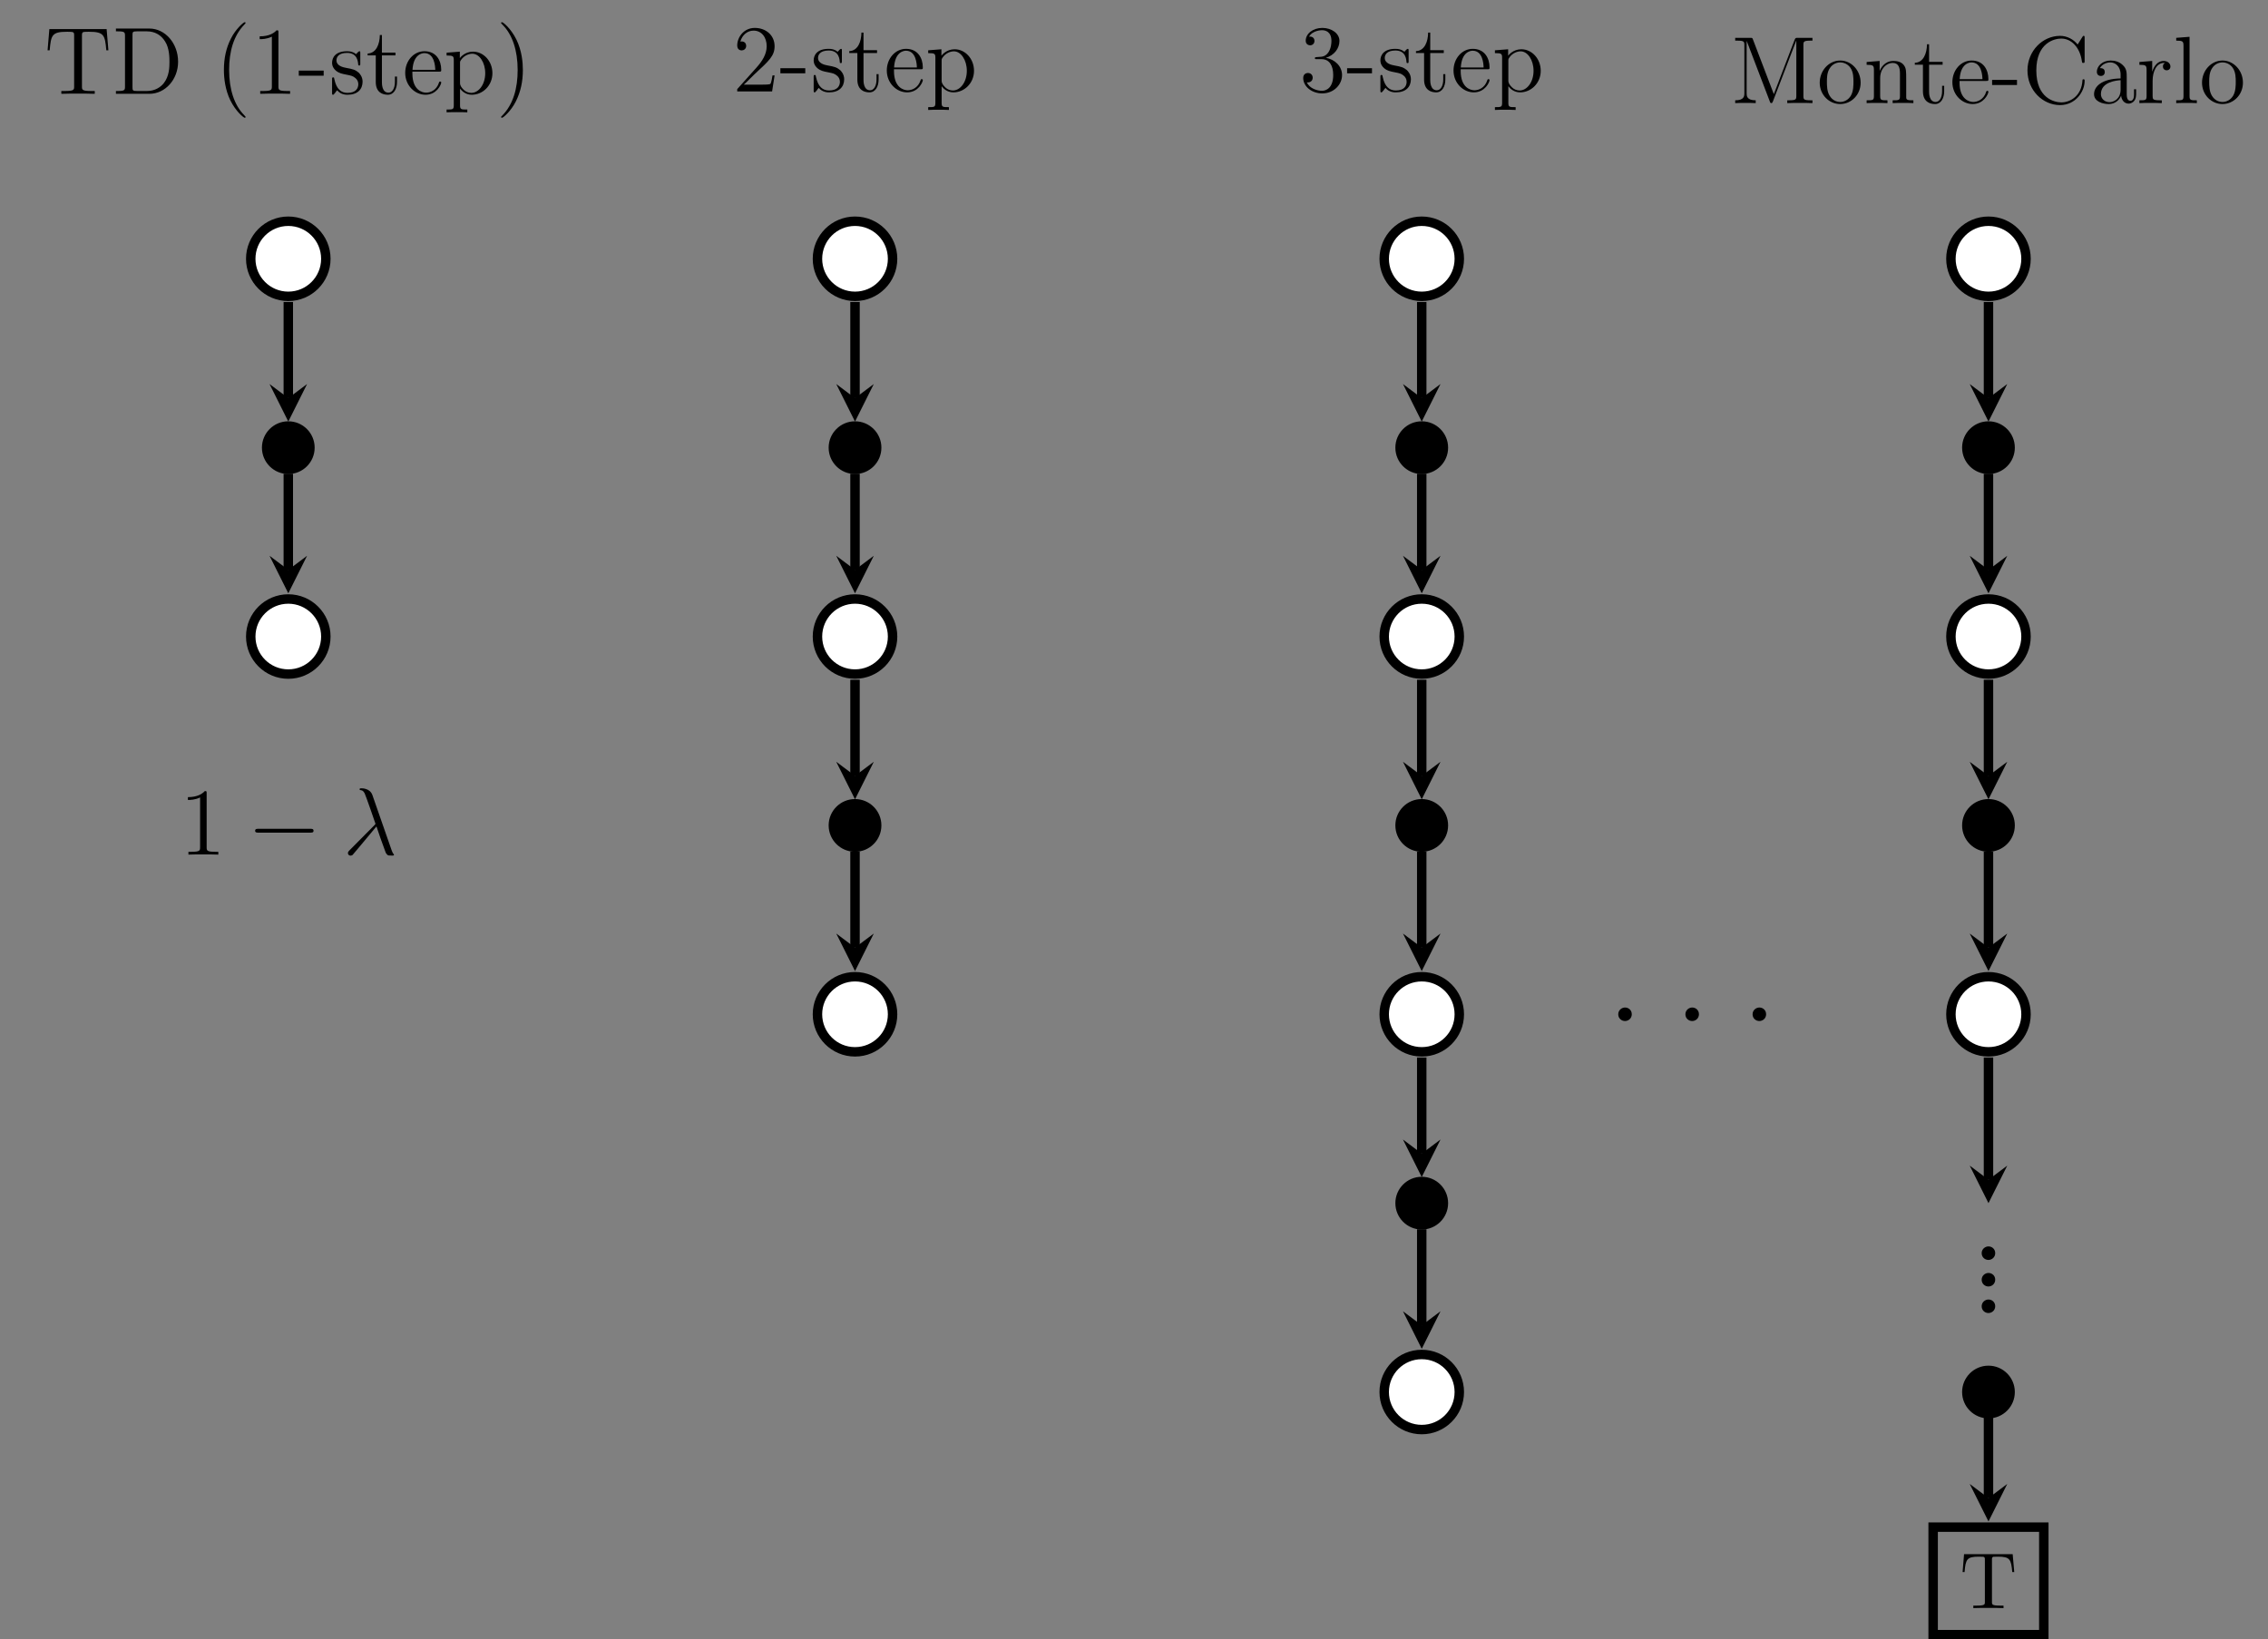 <?xml version="1.0" encoding="UTF-8"?>
<svg xmlns="http://www.w3.org/2000/svg" xmlns:xlink="http://www.w3.org/1999/xlink" width="340.326pt" height="246.043pt" viewBox="0 0 340.326 246.043" version="1.1">
<rect x="0" y="0" width="340.326" height="246.043" fill="#808080" stroke="none"/>
<defs>
<g>
<symbol overflow="visible" id="glyph0-0">
<path style="stroke:none;" d=""/>
</symbol>
<symbol overflow="visible" id="glyph0-1">
<path style="stroke:none;" d="M 9.359 -9.719 L 0.766 -9.719 L 0.5 -6.531 L 0.812 -6.531 C 1.016 -8.797 1.141 -9.312 3.406 -9.312 C 3.672 -9.312 4.078 -9.312 4.188 -9.281 C 4.469 -9.234 4.484 -9.062 4.484 -8.734 L 4.484 -1.109 C 4.484 -0.609 4.484 -0.422 3.078 -0.422 L 2.562 -0.422 L 2.562 0 C 3.031 -0.031 4.5 -0.031 5.062 -0.031 C 5.625 -0.031 7.109 -0.031 7.578 0 L 7.578 -0.422 L 7.062 -0.422 C 5.656 -0.422 5.656 -0.609 5.656 -1.109 L 5.656 -8.734 C 5.656 -9.094 5.688 -9.219 5.906 -9.281 C 6.031 -9.312 6.438 -9.312 6.719 -9.312 C 8.984 -9.312 9.109 -8.797 9.312 -6.531 L 9.625 -6.531 Z M 9.359 -9.719 "/>
</symbol>
<symbol overflow="visible" id="glyph0-2">
<path style="stroke:none;" d="M 0.609 -9.797 L 0.609 -9.375 L 0.891 -9.375 C 1.922 -9.375 1.969 -9.234 1.969 -8.703 L 1.969 -1.094 C 1.969 -0.562 1.922 -0.422 0.891 -0.422 L 0.609 -0.422 L 0.609 0 L 5.625 0 C 8.016 0 9.938 -2.156 9.938 -4.812 C 9.938 -7.578 8 -9.797 5.625 -9.797 Z M 3.766 -0.422 C 3.125 -0.422 3.094 -0.516 3.094 -0.984 L 3.094 -8.812 C 3.094 -9.281 3.125 -9.375 3.766 -9.375 L 5.266 -9.375 C 6.453 -9.375 7.406 -8.812 7.984 -7.859 C 8.641 -6.844 8.641 -5.391 8.641 -4.812 C 8.641 -4.016 8.625 -2.672 7.797 -1.609 C 7.328 -1 6.469 -0.422 5.266 -0.422 Z M 3.766 -0.422 "/>
</symbol>
<symbol overflow="visible" id="glyph0-3">
<path style="stroke:none;" d="M 4.656 3.484 C 4.656 3.438 4.656 3.406 4.422 3.172 C 2.984 1.719 2.188 -0.641 2.188 -3.578 C 2.188 -6.359 2.859 -8.75 4.516 -10.438 C 4.656 -10.578 4.656 -10.594 4.656 -10.641 C 4.656 -10.734 4.594 -10.75 4.531 -10.75 C 4.344 -10.75 3.172 -9.719 2.469 -8.312 C 1.734 -6.875 1.406 -5.328 1.406 -3.578 C 1.406 -2.297 1.609 -0.594 2.359 0.953 C 3.203 2.672 4.375 3.594 4.531 3.594 C 4.594 3.594 4.656 3.578 4.656 3.484 Z M 4.656 3.484 "/>
</symbol>
<symbol overflow="visible" id="glyph0-4">
<path style="stroke:none;" d="M 4.125 -9.188 C 4.125 -9.531 4.125 -9.531 3.844 -9.531 C 3.5 -9.156 2.781 -8.625 1.312 -8.625 L 1.312 -8.203 C 1.641 -8.203 2.359 -8.203 3.141 -8.578 L 3.141 -1.109 C 3.141 -0.594 3.094 -0.422 1.844 -0.422 L 1.391 -0.422 L 1.391 0 C 1.781 -0.031 3.172 -0.031 3.641 -0.031 C 4.109 -0.031 5.5 -0.031 5.875 0 L 5.875 -0.422 L 5.438 -0.422 C 4.172 -0.422 4.125 -0.594 4.125 -1.109 Z M 4.125 -9.188 "/>
</symbol>
<symbol overflow="visible" id="glyph0-5">
<path style="stroke:none;" d="M 3.891 -2.719 L 3.891 -3.484 L 0.156 -3.484 L 0.156 -2.719 Z M 3.891 -2.719 "/>
</symbol>
<symbol overflow="visible" id="glyph0-6">
<path style="stroke:none;" d="M 4.703 -6.062 C 4.703 -6.328 4.703 -6.391 4.562 -6.391 C 4.453 -6.391 4.172 -6.078 4.078 -5.953 C 3.625 -6.312 3.188 -6.391 2.719 -6.391 C 0.984 -6.391 0.469 -5.453 0.469 -4.656 C 0.469 -4.5 0.469 -4 1.016 -3.5 C 1.484 -3.094 1.969 -3 2.625 -2.875 C 3.406 -2.719 3.594 -2.672 3.953 -2.375 C 4.219 -2.172 4.406 -1.844 4.406 -1.453 C 4.406 -0.828 4.047 -0.141 2.781 -0.141 C 1.844 -0.141 1.141 -0.688 0.828 -2.125 C 0.781 -2.375 0.781 -2.391 0.766 -2.406 C 0.734 -2.469 0.672 -2.469 0.625 -2.469 C 0.469 -2.469 0.469 -2.391 0.469 -2.141 L 0.469 -0.188 C 0.469 0.078 0.469 0.141 0.609 0.141 C 0.688 0.141 0.703 0.125 0.953 -0.172 C 1.016 -0.266 1.016 -0.297 1.234 -0.531 C 1.781 0.141 2.547 0.141 2.797 0.141 C 4.297 0.141 5.047 -0.688 5.047 -1.828 C 5.047 -2.594 4.578 -3.062 4.453 -3.188 C 3.938 -3.625 3.547 -3.719 2.594 -3.891 C 2.172 -3.969 1.125 -4.172 1.125 -5.031 C 1.125 -5.484 1.422 -6.141 2.719 -6.141 C 4.281 -6.141 4.359 -4.812 4.391 -4.359 C 4.406 -4.25 4.5 -4.25 4.547 -4.25 C 4.703 -4.25 4.703 -4.312 4.703 -4.578 Z M 4.703 -6.062 "/>
</symbol>
<symbol overflow="visible" id="glyph0-7">
<path style="stroke:none;" d="M 2.406 -5.766 L 4.438 -5.766 L 4.438 -6.188 L 2.406 -6.188 L 2.406 -8.828 L 2.094 -8.828 C 2.078 -7.469 1.562 -6.094 0.266 -6.047 L 0.266 -5.766 L 1.484 -5.766 L 1.484 -1.781 C 1.484 -0.188 2.531 0.141 3.297 0.141 C 4.203 0.141 4.672 -0.75 4.672 -1.781 L 4.672 -2.594 L 4.359 -2.594 L 4.359 -1.812 C 4.359 -0.781 3.938 -0.172 3.391 -0.172 C 2.406 -0.172 2.406 -1.5 2.406 -1.75 Z M 2.406 -5.766 "/>
</symbol>
<symbol overflow="visible" id="glyph0-8">
<path style="stroke:none;" d="M 5.5 -3.328 C 5.812 -3.328 5.844 -3.328 5.844 -3.594 C 5.844 -5.047 5.062 -6.391 3.328 -6.391 C 1.688 -6.391 0.438 -4.922 0.438 -3.141 C 0.438 -1.25 1.891 0.141 3.484 0.141 C 5.188 0.141 5.844 -1.406 5.844 -1.703 C 5.844 -1.797 5.766 -1.844 5.688 -1.844 C 5.562 -1.844 5.531 -1.781 5.516 -1.703 C 5.141 -0.5 4.172 -0.172 3.578 -0.172 C 2.969 -0.172 1.516 -0.578 1.516 -3.062 L 1.516 -3.328 Z M 1.531 -3.594 C 1.656 -5.859 2.906 -6.109 3.312 -6.109 C 4.844 -6.109 4.938 -4.094 4.953 -3.594 Z M 1.531 -3.594 "/>
</symbol>
<symbol overflow="visible" id="glyph0-9">
<path style="stroke:none;" d="M 3.516 2.359 C 2.594 2.359 2.422 2.359 2.422 1.719 L 2.422 -0.781 C 2.688 -0.422 3.266 0.141 4.188 0.141 C 5.844 0.141 7.281 -1.25 7.281 -3.094 C 7.281 -4.922 5.938 -6.328 4.375 -6.328 C 3.109 -6.328 2.438 -5.422 2.391 -5.359 L 2.391 -6.328 L 0.406 -6.172 L 0.406 -5.75 C 1.406 -5.75 1.484 -5.656 1.484 -5.016 L 1.484 1.719 C 1.484 2.359 1.328 2.359 0.406 2.359 L 0.406 2.781 C 0.781 2.75 1.547 2.75 1.953 2.75 C 2.359 2.75 3.141 2.75 3.516 2.781 Z M 2.422 -4.578 C 2.422 -4.844 2.422 -4.859 2.578 -5.094 C 3.016 -5.734 3.719 -6.016 4.266 -6.016 C 5.328 -6.016 6.203 -4.703 6.203 -3.094 C 6.203 -1.391 5.219 -0.141 4.109 -0.141 C 3.672 -0.141 3.25 -0.328 2.969 -0.609 C 2.641 -0.938 2.422 -1.219 2.422 -1.625 Z M 2.422 -4.578 "/>
</symbol>
<symbol overflow="visible" id="glyph0-10">
<path style="stroke:none;" d="M 4.047 -3.578 C 4.047 -4.656 3.906 -6.438 3.094 -8.109 C 2.25 -9.828 1.078 -10.75 0.922 -10.75 C 0.859 -10.75 0.781 -10.734 0.781 -10.641 C 0.781 -10.594 0.781 -10.578 1.031 -10.328 C 2.469 -8.875 3.266 -6.516 3.266 -3.578 C 3.266 -0.797 2.594 1.594 0.938 3.281 C 0.781 3.406 0.781 3.438 0.781 3.484 C 0.781 3.578 0.859 3.594 0.922 3.594 C 1.109 3.594 2.281 2.562 2.984 1.156 C 3.719 -0.297 4.047 -1.844 4.047 -3.578 Z M 4.047 -3.578 "/>
</symbol>
<symbol overflow="visible" id="glyph0-11">
<path style="stroke:none;" d="M 6.312 -2.406 L 6 -2.406 C 5.953 -2.172 5.844 -1.375 5.688 -1.141 C 5.594 -1.016 4.781 -1.016 4.344 -1.016 L 1.688 -1.016 C 2.078 -1.344 2.953 -2.266 3.328 -2.609 C 5.516 -4.625 6.312 -5.359 6.312 -6.781 C 6.312 -8.438 5 -9.531 3.344 -9.531 C 1.672 -9.531 0.703 -8.125 0.703 -6.891 C 0.703 -6.156 1.328 -6.156 1.375 -6.156 C 1.672 -6.156 2.047 -6.375 2.047 -6.828 C 2.047 -7.234 1.781 -7.5 1.375 -7.5 C 1.25 -7.5 1.219 -7.5 1.172 -7.484 C 1.453 -8.469 2.219 -9.125 3.156 -9.125 C 4.375 -9.125 5.125 -8.109 5.125 -6.781 C 5.125 -5.562 4.422 -4.5 3.594 -3.578 L 0.703 -0.344 L 0.703 0 L 5.938 0 Z M 6.312 -2.406 "/>
</symbol>
<symbol overflow="visible" id="glyph0-12">
<path style="stroke:none;" d="M 2.641 -5.156 C 2.391 -5.141 2.344 -5.125 2.344 -4.984 C 2.344 -4.844 2.406 -4.844 2.672 -4.844 L 3.328 -4.844 C 4.547 -4.844 5.094 -3.844 5.094 -2.469 C 5.094 -0.594 4.109 -0.094 3.406 -0.094 C 2.719 -0.094 1.547 -0.422 1.141 -1.359 C 1.594 -1.297 2.016 -1.547 2.016 -2.062 C 2.016 -2.484 1.703 -2.766 1.312 -2.766 C 0.969 -2.766 0.594 -2.562 0.594 -2.016 C 0.594 -0.75 1.859 0.297 3.453 0.297 C 5.156 0.297 6.422 -1 6.422 -2.453 C 6.422 -3.766 5.359 -4.812 3.984 -5.047 C 5.234 -5.406 6.031 -6.453 6.031 -7.578 C 6.031 -8.703 4.859 -9.531 3.469 -9.531 C 2.031 -9.531 0.969 -8.656 0.969 -7.609 C 0.969 -7.047 1.422 -6.922 1.641 -6.922 C 1.938 -6.922 2.281 -7.141 2.281 -7.578 C 2.281 -8.031 1.938 -8.234 1.625 -8.234 C 1.531 -8.234 1.5 -8.234 1.469 -8.219 C 2.016 -9.188 3.359 -9.188 3.422 -9.188 C 3.906 -9.188 4.828 -8.984 4.828 -7.578 C 4.828 -7.297 4.797 -6.5 4.375 -5.875 C 3.938 -5.25 3.453 -5.203 3.062 -5.188 Z M 2.641 -5.156 "/>
</symbol>
<symbol overflow="visible" id="glyph0-13">
<path style="stroke:none;" d="M 3.297 -9.531 C 3.203 -9.797 3.188 -9.797 2.859 -9.797 L 0.625 -9.797 L 0.625 -9.375 L 0.922 -9.375 C 1.953 -9.375 2 -9.234 2 -8.703 L 2 -1.484 C 2 -1.094 2 -0.422 0.625 -0.422 L 0.625 0 C 1 -0.031 1.766 -0.031 2.172 -0.031 C 2.562 -0.031 3.328 -0.031 3.703 0 L 3.703 -0.422 C 2.344 -0.422 2.344 -1.094 2.344 -1.484 L 2.344 -9.312 L 2.359 -9.312 L 5.812 -0.266 C 5.859 -0.109 5.906 0 6.047 0 C 6.188 0 6.203 -0.078 6.297 -0.281 L 9.781 -9.375 L 9.797 -9.375 L 9.797 -1.094 C 9.797 -0.562 9.75 -0.422 8.719 -0.422 L 8.438 -0.422 L 8.438 0 C 8.766 -0.031 9.906 -0.031 10.328 -0.031 C 10.75 -0.031 11.891 -0.031 12.219 0 L 12.219 -0.422 L 11.938 -0.422 C 10.906 -0.422 10.859 -0.562 10.859 -1.094 L 10.859 -8.703 C 10.859 -9.234 10.906 -9.375 11.938 -9.375 L 12.219 -9.375 L 12.219 -9.797 L 10 -9.797 C 9.688 -9.797 9.672 -9.781 9.547 -9.516 L 6.422 -1.344 Z M 3.297 -9.531 "/>
</symbol>
<symbol overflow="visible" id="glyph0-14">
<path style="stroke:none;" d="M 6.578 -3.062 C 6.578 -4.922 5.172 -6.391 3.516 -6.391 C 1.797 -6.391 0.438 -4.875 0.438 -3.062 C 0.438 -1.234 1.859 0.141 3.5 0.141 C 5.188 0.141 6.578 -1.266 6.578 -3.062 Z M 3.516 -0.172 C 2.984 -0.172 2.344 -0.406 1.922 -1.109 C 1.531 -1.75 1.516 -2.594 1.516 -3.203 C 1.516 -3.75 1.516 -4.625 1.969 -5.266 C 2.359 -5.875 3 -6.109 3.5 -6.109 C 4.062 -6.109 4.656 -5.859 5.047 -5.297 C 5.5 -4.641 5.5 -3.734 5.5 -3.203 C 5.5 -2.703 5.5 -1.812 5.125 -1.141 C 4.719 -0.438 4.062 -0.172 3.516 -0.172 Z M 3.516 -0.172 "/>
</symbol>
<symbol overflow="visible" id="glyph0-15">
<path style="stroke:none;" d="M 6.391 -3.484 C 6.391 -4.812 6.391 -5.219 6.047 -5.688 C 5.641 -6.234 4.969 -6.328 4.469 -6.328 C 3.078 -6.328 2.531 -5.141 2.422 -4.844 L 2.406 -4.844 L 2.406 -6.328 L 0.453 -6.172 L 0.453 -5.75 C 1.438 -5.75 1.547 -5.656 1.547 -4.953 L 1.547 -1.062 C 1.547 -0.422 1.391 -0.422 0.453 -0.422 L 0.453 0 C 0.828 -0.031 1.609 -0.031 2.016 -0.031 C 2.422 -0.031 3.203 -0.031 3.578 0 L 3.578 -0.422 C 2.656 -0.422 2.484 -0.422 2.484 -1.062 L 2.484 -3.734 C 2.484 -5.234 3.469 -6.031 4.359 -6.031 C 5.25 -6.031 5.453 -5.312 5.453 -4.438 L 5.453 -1.062 C 5.453 -0.422 5.297 -0.422 4.359 -0.422 L 4.359 0 C 4.734 -0.031 5.516 -0.031 5.906 -0.031 C 6.328 -0.031 7.094 -0.031 7.469 0 L 7.469 -0.422 C 6.75 -0.422 6.391 -0.422 6.391 -0.844 Z M 6.391 -3.484 "/>
</symbol>
<symbol overflow="visible" id="glyph0-16">
<path style="stroke:none;" d="M 9.359 -9.766 C 9.359 -10.031 9.359 -10.094 9.203 -10.094 C 9.125 -10.094 9.109 -10.062 9.016 -9.922 L 8.312 -8.797 C 7.672 -9.594 6.703 -10.094 5.672 -10.094 C 3.047 -10.094 0.781 -7.828 0.781 -4.906 C 0.781 -1.938 3.062 0.297 5.672 0.297 C 8.016 0.297 9.359 -1.75 9.359 -3.328 C 9.359 -3.484 9.359 -3.578 9.188 -3.578 C 9.047 -3.578 9.031 -3.5 9.031 -3.406 C 8.906 -1.125 7.25 -0.109 5.859 -0.109 C 4.844 -0.109 2.109 -0.719 2.109 -4.906 C 2.109 -9.047 4.812 -9.688 5.844 -9.688 C 7.344 -9.688 8.656 -8.406 8.953 -6.25 C 8.984 -6.078 8.984 -6.031 9.156 -6.031 C 9.359 -6.031 9.359 -6.078 9.359 -6.375 Z M 9.359 -9.766 "/>
</symbol>
<symbol overflow="visible" id="glyph0-17">
<path style="stroke:none;" d="M 5.531 -3.828 C 5.531 -4.609 5.531 -5.172 4.906 -5.734 C 4.406 -6.203 3.766 -6.391 3.125 -6.391 C 1.953 -6.391 1.047 -5.625 1.047 -4.688 C 1.047 -4.281 1.312 -4.078 1.656 -4.078 C 2 -4.078 2.234 -4.312 2.234 -4.656 C 2.234 -5.25 1.719 -5.25 1.5 -5.25 C 1.844 -5.859 2.531 -6.109 3.094 -6.109 C 3.766 -6.109 4.609 -5.562 4.609 -4.281 L 4.609 -3.703 C 1.719 -3.656 0.625 -2.453 0.625 -1.344 C 0.625 -0.219 1.953 0.141 2.828 0.141 C 3.766 0.141 4.422 -0.438 4.688 -1.125 C 4.75 -0.438 5.188 0.078 5.812 0.078 C 6.109 0.078 6.938 -0.125 6.938 -1.281 L 6.938 -2.078 L 6.625 -2.078 L 6.625 -1.281 C 6.625 -0.453 6.281 -0.344 6.078 -0.344 C 5.531 -0.344 5.531 -1.109 5.531 -1.312 Z M 4.609 -2.016 C 4.609 -0.609 3.562 -0.141 2.938 -0.141 C 2.234 -0.141 1.656 -0.656 1.656 -1.344 C 1.656 -3.234 4.094 -3.406 4.609 -3.438 Z M 4.609 -2.016 "/>
</symbol>
<symbol overflow="visible" id="glyph0-18">
<path style="stroke:none;" d="M 2.391 -3.344 C 2.391 -4.734 2.969 -6.031 4.078 -6.031 C 4.188 -6.031 4.219 -6.031 4.281 -6.031 C 4.156 -5.969 3.938 -5.875 3.938 -5.5 C 3.938 -5.078 4.266 -4.922 4.484 -4.922 C 4.781 -4.922 5.062 -5.109 5.062 -5.5 C 5.062 -5.922 4.672 -6.328 4.062 -6.328 C 2.844 -6.328 2.422 -5 2.344 -4.734 L 2.328 -4.734 L 2.328 -6.328 L 0.406 -6.172 L 0.406 -5.75 C 1.375 -5.75 1.484 -5.656 1.484 -4.953 L 1.484 -1.062 C 1.484 -0.422 1.328 -0.422 0.406 -0.422 L 0.406 0 C 0.797 -0.031 1.594 -0.031 2.016 -0.031 C 2.406 -0.031 3.422 -0.031 3.766 0 L 3.766 -0.422 L 3.469 -0.422 C 2.422 -0.422 2.391 -0.578 2.391 -1.094 Z M 2.391 -3.344 "/>
</symbol>
<symbol overflow="visible" id="glyph0-19">
<path style="stroke:none;" d="M 2.469 -9.953 L 0.469 -9.797 L 0.469 -9.375 C 1.453 -9.375 1.562 -9.281 1.562 -8.578 L 1.562 -1.062 C 1.562 -0.422 1.406 -0.422 0.469 -0.422 L 0.469 0 C 0.875 -0.031 1.578 -0.031 2.016 -0.031 C 2.438 -0.031 3.156 -0.031 3.562 0 L 3.562 -0.422 C 2.641 -0.422 2.469 -0.422 2.469 -1.062 Z M 2.469 -9.953 "/>
</symbol>
<symbol overflow="visible" id="glyph1-0">
<path style="stroke:none;" d=""/>
</symbol>
<symbol overflow="visible" id="glyph1-1">
<path style="stroke:none;" d="M 7.953 -8.094 L 0.656 -8.094 L 0.438 -5.406 L 0.734 -5.406 C 0.891 -7.328 1.078 -7.719 2.875 -7.719 C 3.094 -7.719 3.406 -7.719 3.531 -7.703 C 3.781 -7.656 3.781 -7.516 3.781 -7.25 L 3.781 -0.938 C 3.781 -0.531 3.781 -0.375 2.516 -0.375 L 2.047 -0.375 L 2.047 0 C 2.531 -0.031 3.75 -0.031 4.297 -0.031 C 4.859 -0.031 6.078 -0.031 6.578 0 L 6.578 -0.375 L 6.094 -0.375 C 4.844 -0.375 4.844 -0.531 4.844 -0.938 L 4.844 -7.25 C 4.844 -7.484 4.844 -7.656 5.062 -7.703 C 5.188 -7.719 5.516 -7.719 5.734 -7.719 C 7.547 -7.719 7.719 -7.328 7.891 -5.406 L 8.188 -5.406 Z M 7.953 -8.094 "/>
</symbol>
<symbol overflow="visible" id="glyph2-0">
<path style="stroke:none;" d=""/>
</symbol>
<symbol overflow="visible" id="glyph2-1">
<path style="stroke:none;" d="M 4.109 -1.016 C 4.109 -1.641 3.625 -2.031 3.094 -2.031 C 2.609 -2.031 2.078 -1.641 2.078 -1.016 C 2.078 -0.391 2.578 0 3.094 0 C 3.594 0 4.109 -0.391 4.109 -1.016 Z M 4.109 -1.016 "/>
</symbol>
<symbol overflow="visible" id="glyph3-0">
<path style="stroke:none;" d=""/>
</symbol>
<symbol overflow="visible" id="glyph3-1">
<path style="stroke:none;" d="M 9.453 -3.297 C 9.703 -3.297 9.953 -3.297 9.953 -3.578 C 9.953 -3.875 9.703 -3.875 9.453 -3.875 L 1.688 -3.875 C 1.453 -3.875 1.188 -3.875 1.188 -3.578 C 1.188 -3.297 1.453 -3.297 1.688 -3.297 Z M 9.453 -3.297 "/>
</symbol>
<symbol overflow="visible" id="glyph4-0">
<path style="stroke:none;" d=""/>
</symbol>
<symbol overflow="visible" id="glyph4-1">
<path style="stroke:none;" d="M 4.438 -8.938 C 4.078 -9.953 2.938 -9.953 2.75 -9.953 C 2.672 -9.953 2.516 -9.953 2.516 -9.812 C 2.516 -9.703 2.594 -9.688 2.672 -9.672 C 2.891 -9.641 3.062 -9.609 3.281 -9.188 C 3.422 -8.922 4.906 -4.641 4.906 -4.609 C 4.906 -4.594 4.891 -4.578 4.781 -4.453 L 1.047 -0.688 C 0.875 -0.516 0.766 -0.406 0.766 -0.219 C 0.766 -0.016 0.938 0.156 1.156 0.156 C 1.219 0.156 1.375 0.125 1.469 0.047 C 1.688 -0.172 3.75 -2.688 5.047 -4.234 C 5.422 -3.109 5.875 -1.797 6.328 -0.594 C 6.391 -0.375 6.469 -0.172 6.672 0.016 C 6.812 0.141 6.844 0.141 7.25 0.141 L 7.516 0.141 C 7.578 0.141 7.672 0.141 7.672 0.031 C 7.672 -0.031 7.656 -0.047 7.609 -0.094 C 7.469 -0.266 7.375 -0.516 7.312 -0.688 Z M 4.438 -8.938 "/>
</symbol>
</g>
<clipPath id="clip1">
  <path d="M 289 228 L 308 228 L 308 246.043 L 289 246.043 Z M 289 228 "/>
</clipPath>
</defs>
<g id="surface1">
<g style="fill:rgb(0%,0%,0%);fill-opacity:1;">
  <use xlink:href="#glyph0-1" x="6.641" y="14.08"/>
  <use xlink:href="#glyph0-2" x="16.787" y="14.08"/>
</g>
<g style="fill:rgb(0%,0%,0%);fill-opacity:1;">
  <use xlink:href="#glyph0-3" x="32.192" y="14.08"/>
  <use xlink:href="#glyph0-4" x="37.655" y="14.08"/>
  <use xlink:href="#glyph0-5" x="44.679" y="14.08"/>
  <use xlink:href="#glyph0-6" x="49.361" y="14.08"/>
  <use xlink:href="#glyph0-7" x="54.902" y="14.08"/>
  <use xlink:href="#glyph0-8" x="60.365" y="14.08"/>
  <use xlink:href="#glyph0-9" x="66.608" y="14.08"/>
  <use xlink:href="#glyph0-10" x="74.412" y="14.08"/>
</g>
<path style="fill-rule:nonzero;fill:rgb(100%,100%,100%);fill-opacity:1;stroke-width:1.417;stroke-linecap:butt;stroke-linejoin:miter;stroke:rgb(0%,0%,0%);stroke-opacity:1;stroke-miterlimit:10;" d="M 5.635 0 C 5.635 3.113 3.111 5.637 0.002 5.637 C -3.112 5.637 -5.635 3.113 -5.635 0 C -5.635 -3.113 -3.112 -5.637 0.002 -5.637 C 3.111 -5.637 5.635 -3.113 5.635 0 Z M 5.635 0 " transform="matrix(1,0,0,-1,43.26,38.84)"/>
<path style="fill-rule:nonzero;fill:rgb(0%,0%,0%);fill-opacity:1;stroke-width:0.399;stroke-linecap:butt;stroke-linejoin:miter;stroke:rgb(0%,0%,0%);stroke-opacity:1;stroke-miterlimit:10;" d="M 3.756 -28.348 C 3.756 -26.273 2.076 -24.59 0.002 -24.59 C -2.076 -24.59 -3.756 -26.273 -3.756 -28.348 C -3.756 -30.422 -2.076 -32.105 0.002 -32.105 C 2.076 -32.105 3.756 -30.422 3.756 -28.348 Z M 3.756 -28.348 " transform="matrix(1,0,0,-1,43.26,38.84)"/>
<path style="fill-rule:nonzero;fill:rgb(100%,100%,100%);fill-opacity:1;stroke-width:1.417;stroke-linecap:butt;stroke-linejoin:miter;stroke:rgb(0%,0%,0%);stroke-opacity:1;stroke-miterlimit:10;" d="M 5.635 -56.695 C 5.635 -53.582 3.111 -51.058 0.002 -51.058 C -3.112 -51.058 -5.635 -53.582 -5.635 -56.695 C -5.635 -59.805 -3.112 -62.328 0.002 -62.328 C 3.111 -62.328 5.635 -59.805 5.635 -56.695 Z M 5.635 -56.695 " transform="matrix(1,0,0,-1,43.26,38.84)"/>
<path style="fill:none;stroke-width:1.417;stroke-linecap:butt;stroke-linejoin:miter;stroke:rgb(0%,0%,0%);stroke-opacity:1;stroke-miterlimit:10;" d="M 0.002 -32.262 L 0.002 -46.687 " transform="matrix(1,0,0,-1,43.26,38.84)"/>
<path style=" stroke:none;fill-rule:nonzero;fill:rgb(0%,0%,0%);fill-opacity:1;" d="M 43.262 89.047 L 46.078 83.414 L 43.262 85.527 L 40.445 83.414 "/>
<path style="fill:none;stroke-width:1.417;stroke-linecap:butt;stroke-linejoin:miter;stroke:rgb(0%,0%,0%);stroke-opacity:1;stroke-miterlimit:10;" d="M 0.002 -6.484 L 0.002 -20.91 " transform="matrix(1,0,0,-1,43.26,38.84)"/>
<path style=" stroke:none;fill-rule:nonzero;fill:rgb(0%,0%,0%);fill-opacity:1;" d="M 43.262 63.27 L 46.078 57.637 L 43.262 59.75 L 40.445 57.637 "/>
<g style="fill:rgb(0%,0%,0%);fill-opacity:1;">
  <use xlink:href="#glyph0-11" x="109.921" y="13.721"/>
  <use xlink:href="#glyph0-5" x="116.945" y="13.721"/>
  <use xlink:href="#glyph0-6" x="121.627" y="13.721"/>
  <use xlink:href="#glyph0-7" x="127.168" y="13.721"/>
  <use xlink:href="#glyph0-8" x="132.631" y="13.721"/>
  <use xlink:href="#glyph0-9" x="138.875" y="13.721"/>
</g>
<path style="fill-rule:nonzero;fill:rgb(100%,100%,100%);fill-opacity:1;stroke-width:1.417;stroke-linecap:butt;stroke-linejoin:miter;stroke:rgb(0%,0%,0%);stroke-opacity:1;stroke-miterlimit:10;" d="M 90.677 0 C 90.677 3.113 88.154 5.637 85.041 5.637 C 81.927 5.637 79.404 3.113 79.404 0 C 79.404 -3.113 81.927 -5.637 85.041 -5.637 C 88.154 -5.637 90.677 -3.113 90.677 0 Z M 90.677 0 " transform="matrix(1,0,0,-1,43.26,38.84)"/>
<path style="fill-rule:nonzero;fill:rgb(0%,0%,0%);fill-opacity:1;stroke-width:0.399;stroke-linecap:butt;stroke-linejoin:miter;stroke:rgb(0%,0%,0%);stroke-opacity:1;stroke-miterlimit:10;" d="M 88.799 -28.348 C 88.799 -26.273 87.115 -24.59 85.041 -24.59 C 82.967 -24.59 81.283 -26.273 81.283 -28.348 C 81.283 -30.422 82.967 -32.105 85.041 -32.105 C 87.115 -32.105 88.799 -30.422 88.799 -28.348 Z M 88.799 -28.348 " transform="matrix(1,0,0,-1,43.26,38.84)"/>
<path style="fill-rule:nonzero;fill:rgb(100%,100%,100%);fill-opacity:1;stroke-width:1.417;stroke-linecap:butt;stroke-linejoin:miter;stroke:rgb(0%,0%,0%);stroke-opacity:1;stroke-miterlimit:10;" d="M 90.677 -56.695 C 90.677 -53.582 88.154 -51.058 85.041 -51.058 C 81.927 -51.058 79.404 -53.582 79.404 -56.695 C 79.404 -59.805 81.927 -62.328 85.041 -62.328 C 88.154 -62.328 90.677 -59.805 90.677 -56.695 Z M 90.677 -56.695 " transform="matrix(1,0,0,-1,43.26,38.84)"/>
<path style="fill:none;stroke-width:1.417;stroke-linecap:butt;stroke-linejoin:miter;stroke:rgb(0%,0%,0%);stroke-opacity:1;stroke-miterlimit:10;" d="M 85.041 -32.262 L 85.041 -46.687 " transform="matrix(1,0,0,-1,43.26,38.84)"/>
<path style=" stroke:none;fill-rule:nonzero;fill:rgb(0%,0%,0%);fill-opacity:1;" d="M 128.301 89.047 L 131.117 83.414 L 128.301 85.527 L 125.484 83.414 "/>
<path style="fill-rule:nonzero;fill:rgb(0%,0%,0%);fill-opacity:1;stroke-width:0.399;stroke-linecap:butt;stroke-linejoin:miter;stroke:rgb(0%,0%,0%);stroke-opacity:1;stroke-miterlimit:10;" d="M 88.799 -85.039 C 88.799 -82.965 87.115 -81.285 85.041 -81.285 C 82.967 -81.285 81.283 -82.965 81.283 -85.039 C 81.283 -87.117 82.967 -88.797 85.041 -88.797 C 87.115 -88.797 88.799 -87.117 88.799 -85.039 Z M 88.799 -85.039 " transform="matrix(1,0,0,-1,43.26,38.84)"/>
<path style="fill-rule:nonzero;fill:rgb(100%,100%,100%);fill-opacity:1;stroke-width:1.417;stroke-linecap:butt;stroke-linejoin:miter;stroke:rgb(0%,0%,0%);stroke-opacity:1;stroke-miterlimit:10;" d="M 90.677 -113.387 C 90.677 -110.273 88.154 -107.75 85.041 -107.75 C 81.927 -107.75 79.404 -110.273 79.404 -113.387 C 79.404 -116.5 81.927 -119.023 85.041 -119.023 C 88.154 -119.023 90.677 -116.5 90.677 -113.387 Z M 90.677 -113.387 " transform="matrix(1,0,0,-1,43.26,38.84)"/>
<path style="fill:none;stroke-width:1.417;stroke-linecap:butt;stroke-linejoin:miter;stroke:rgb(0%,0%,0%);stroke-opacity:1;stroke-miterlimit:10;" d="M 85.041 -88.957 L 85.041 -103.379 " transform="matrix(1,0,0,-1,43.26,38.84)"/>
<path style=" stroke:none;fill-rule:nonzero;fill:rgb(0%,0%,0%);fill-opacity:1;" d="M 128.301 145.742 L 131.117 140.109 L 128.301 142.219 L 125.484 140.109 "/>
<path style="fill:none;stroke-width:1.417;stroke-linecap:butt;stroke-linejoin:miter;stroke:rgb(0%,0%,0%);stroke-opacity:1;stroke-miterlimit:10;" d="M 85.041 -6.484 L 85.041 -20.91 " transform="matrix(1,0,0,-1,43.26,38.84)"/>
<path style=" stroke:none;fill-rule:nonzero;fill:rgb(0%,0%,0%);fill-opacity:1;" d="M 128.301 63.27 L 131.117 57.637 L 128.301 59.75 L 125.484 57.637 "/>
<path style="fill:none;stroke-width:1.417;stroke-linecap:butt;stroke-linejoin:miter;stroke:rgb(0%,0%,0%);stroke-opacity:1;stroke-miterlimit:10;" d="M 85.041 -63.18 L 85.041 -77.601 " transform="matrix(1,0,0,-1,43.26,38.84)"/>
<path style=" stroke:none;fill-rule:nonzero;fill:rgb(0%,0%,0%);fill-opacity:1;" d="M 128.301 119.965 L 131.117 114.332 L 128.301 116.441 L 125.484 114.332 "/>
<g style="fill:rgb(0%,0%,0%);fill-opacity:1;">
  <use xlink:href="#glyph0-12" x="194.961" y="13.721"/>
  <use xlink:href="#glyph0-5" x="201.985" y="13.721"/>
  <use xlink:href="#glyph0-6" x="206.667" y="13.721"/>
  <use xlink:href="#glyph0-7" x="212.208" y="13.721"/>
  <use xlink:href="#glyph0-8" x="217.671" y="13.721"/>
  <use xlink:href="#glyph0-9" x="223.915" y="13.721"/>
</g>
<path style="fill-rule:nonzero;fill:rgb(100%,100%,100%);fill-opacity:1;stroke-width:1.417;stroke-linecap:butt;stroke-linejoin:miter;stroke:rgb(0%,0%,0%);stroke-opacity:1;stroke-miterlimit:10;" d="M 175.717 0 C 175.717 3.113 173.193 5.637 170.08 5.637 C 166.967 5.637 164.447 3.113 164.447 0 C 164.447 -3.113 166.967 -5.637 170.08 -5.637 C 173.193 -5.637 175.717 -3.113 175.717 0 Z M 175.717 0 " transform="matrix(1,0,0,-1,43.26,38.84)"/>
<path style="fill-rule:nonzero;fill:rgb(0%,0%,0%);fill-opacity:1;stroke-width:0.399;stroke-linecap:butt;stroke-linejoin:miter;stroke:rgb(0%,0%,0%);stroke-opacity:1;stroke-miterlimit:10;" d="M 173.838 -28.348 C 173.838 -26.273 172.154 -24.59 170.08 -24.59 C 168.006 -24.59 166.322 -26.273 166.322 -28.348 C 166.322 -30.422 168.006 -32.105 170.08 -32.105 C 172.154 -32.105 173.838 -30.422 173.838 -28.348 Z M 173.838 -28.348 " transform="matrix(1,0,0,-1,43.26,38.84)"/>
<path style="fill-rule:nonzero;fill:rgb(100%,100%,100%);fill-opacity:1;stroke-width:1.417;stroke-linecap:butt;stroke-linejoin:miter;stroke:rgb(0%,0%,0%);stroke-opacity:1;stroke-miterlimit:10;" d="M 175.717 -56.695 C 175.717 -53.582 173.193 -51.058 170.08 -51.058 C 166.967 -51.058 164.447 -53.582 164.447 -56.695 C 164.447 -59.805 166.967 -62.328 170.08 -62.328 C 173.193 -62.328 175.717 -59.805 175.717 -56.695 Z M 175.717 -56.695 " transform="matrix(1,0,0,-1,43.26,38.84)"/>
<path style="fill:none;stroke-width:1.417;stroke-linecap:butt;stroke-linejoin:miter;stroke:rgb(0%,0%,0%);stroke-opacity:1;stroke-miterlimit:10;" d="M 170.08 -32.262 L 170.08 -46.687 " transform="matrix(1,0,0,-1,43.26,38.84)"/>
<path style=" stroke:none;fill-rule:nonzero;fill:rgb(0%,0%,0%);fill-opacity:1;" d="M 213.34 89.047 L 216.156 83.414 L 213.34 85.527 L 210.523 83.414 "/>
<path style="fill-rule:nonzero;fill:rgb(0%,0%,0%);fill-opacity:1;stroke-width:0.399;stroke-linecap:butt;stroke-linejoin:miter;stroke:rgb(0%,0%,0%);stroke-opacity:1;stroke-miterlimit:10;" d="M 173.838 -85.039 C 173.838 -82.965 172.154 -81.285 170.08 -81.285 C 168.006 -81.285 166.322 -82.965 166.322 -85.039 C 166.322 -87.117 168.006 -88.797 170.08 -88.797 C 172.154 -88.797 173.838 -87.117 173.838 -85.039 Z M 173.838 -85.039 " transform="matrix(1,0,0,-1,43.26,38.84)"/>
<path style="fill-rule:nonzero;fill:rgb(100%,100%,100%);fill-opacity:1;stroke-width:1.417;stroke-linecap:butt;stroke-linejoin:miter;stroke:rgb(0%,0%,0%);stroke-opacity:1;stroke-miterlimit:10;" d="M 175.717 -113.387 C 175.717 -110.273 173.193 -107.75 170.08 -107.75 C 166.967 -107.75 164.447 -110.273 164.447 -113.387 C 164.447 -116.5 166.967 -119.023 170.08 -119.023 C 173.193 -119.023 175.717 -116.5 175.717 -113.387 Z M 175.717 -113.387 " transform="matrix(1,0,0,-1,43.26,38.84)"/>
<path style="fill:none;stroke-width:1.417;stroke-linecap:butt;stroke-linejoin:miter;stroke:rgb(0%,0%,0%);stroke-opacity:1;stroke-miterlimit:10;" d="M 170.08 -88.957 L 170.08 -103.379 " transform="matrix(1,0,0,-1,43.26,38.84)"/>
<path style=" stroke:none;fill-rule:nonzero;fill:rgb(0%,0%,0%);fill-opacity:1;" d="M 213.34 145.742 L 216.156 140.109 L 213.34 142.219 L 210.523 140.109 "/>
<path style="fill-rule:nonzero;fill:rgb(0%,0%,0%);fill-opacity:1;stroke-width:0.399;stroke-linecap:butt;stroke-linejoin:miter;stroke:rgb(0%,0%,0%);stroke-opacity:1;stroke-miterlimit:10;" d="M 173.838 -141.734 C 173.838 -139.66 172.154 -137.976 170.08 -137.976 C 168.006 -137.976 166.322 -139.66 166.322 -141.734 C 166.322 -143.808 168.006 -145.492 170.08 -145.492 C 172.154 -145.492 173.838 -143.808 173.838 -141.734 Z M 173.838 -141.734 " transform="matrix(1,0,0,-1,43.26,38.84)"/>
<path style="fill-rule:nonzero;fill:rgb(100%,100%,100%);fill-opacity:1;stroke-width:1.417;stroke-linecap:butt;stroke-linejoin:miter;stroke:rgb(0%,0%,0%);stroke-opacity:1;stroke-miterlimit:10;" d="M 175.717 -170.082 C 175.717 -166.969 173.193 -164.445 170.08 -164.445 C 166.967 -164.445 164.447 -166.969 164.447 -170.082 C 164.447 -173.195 166.967 -175.715 170.08 -175.715 C 173.193 -175.715 175.717 -173.195 175.717 -170.082 Z M 175.717 -170.082 " transform="matrix(1,0,0,-1,43.26,38.84)"/>
<path style="fill:none;stroke-width:1.417;stroke-linecap:butt;stroke-linejoin:miter;stroke:rgb(0%,0%,0%);stroke-opacity:1;stroke-miterlimit:10;" d="M 170.08 -145.652 L 170.08 -160.074 " transform="matrix(1,0,0,-1,43.26,38.84)"/>
<path style=" stroke:none;fill-rule:nonzero;fill:rgb(0%,0%,0%);fill-opacity:1;" d="M 213.34 202.434 L 216.156 196.801 L 213.34 198.914 L 210.523 196.801 "/>
<path style="fill:none;stroke-width:1.417;stroke-linecap:butt;stroke-linejoin:miter;stroke:rgb(0%,0%,0%);stroke-opacity:1;stroke-miterlimit:10;" d="M 170.08 -6.484 L 170.08 -20.91 " transform="matrix(1,0,0,-1,43.26,38.84)"/>
<path style=" stroke:none;fill-rule:nonzero;fill:rgb(0%,0%,0%);fill-opacity:1;" d="M 213.34 63.27 L 216.156 57.637 L 213.34 59.75 L 210.523 57.637 "/>
<path style="fill:none;stroke-width:1.417;stroke-linecap:butt;stroke-linejoin:miter;stroke:rgb(0%,0%,0%);stroke-opacity:1;stroke-miterlimit:10;" d="M 170.08 -63.18 L 170.08 -77.601 " transform="matrix(1,0,0,-1,43.26,38.84)"/>
<path style=" stroke:none;fill-rule:nonzero;fill:rgb(0%,0%,0%);fill-opacity:1;" d="M 213.34 119.965 L 216.156 114.332 L 213.34 116.441 L 210.523 114.332 "/>
<path style="fill:none;stroke-width:1.417;stroke-linecap:butt;stroke-linejoin:miter;stroke:rgb(0%,0%,0%);stroke-opacity:1;stroke-miterlimit:10;" d="M 170.08 -119.875 L 170.08 -134.297 " transform="matrix(1,0,0,-1,43.26,38.84)"/>
<path style=" stroke:none;fill-rule:nonzero;fill:rgb(0%,0%,0%);fill-opacity:1;" d="M 213.34 176.656 L 216.156 171.023 L 213.34 173.137 L 210.523 171.023 "/>
<g style="fill:rgb(0%,0%,0%);fill-opacity:1;">
  <use xlink:href="#glyph0-13" x="259.751" y="15.475"/>
  <use xlink:href="#glyph0-14" x="272.622" y="15.475"/>
  <use xlink:href="#glyph0-15" x="279.646" y="15.475"/>
</g>
<g style="fill:rgb(0%,0%,0%);fill-opacity:1;">
  <use xlink:href="#glyph0-7" x="287.063" y="15.475"/>
  <use xlink:href="#glyph0-8" x="292.526" y="15.475"/>
  <use xlink:href="#glyph0-5" x="298.77" y="15.475"/>
  <use xlink:href="#glyph0-16" x="303.452" y="15.475"/>
  <use xlink:href="#glyph0-17" x="313.598" y="15.475"/>
  <use xlink:href="#glyph0-18" x="320.622" y="15.475"/>
  <use xlink:href="#glyph0-19" x="326.085" y="15.475"/>
  <use xlink:href="#glyph0-14" x="329.987" y="15.475"/>
</g>
<path style="fill-rule:nonzero;fill:rgb(100%,100%,100%);fill-opacity:1;stroke-width:1.417;stroke-linecap:butt;stroke-linejoin:miter;stroke:rgb(0%,0%,0%);stroke-opacity:1;stroke-miterlimit:10;" d="M 260.756 0 C 260.756 3.113 258.232 5.637 255.123 5.637 C 252.01 5.637 249.486 3.113 249.486 0 C 249.486 -3.113 252.01 -5.637 255.123 -5.637 C 258.232 -5.637 260.756 -3.113 260.756 0 Z M 260.756 0 " transform="matrix(1,0,0,-1,43.26,38.84)"/>
<path style="fill-rule:nonzero;fill:rgb(0%,0%,0%);fill-opacity:1;stroke-width:0.399;stroke-linecap:butt;stroke-linejoin:miter;stroke:rgb(0%,0%,0%);stroke-opacity:1;stroke-miterlimit:10;" d="M 258.877 -28.348 C 258.877 -26.273 257.197 -24.59 255.123 -24.59 C 253.045 -24.59 251.365 -26.273 251.365 -28.348 C 251.365 -30.422 253.045 -32.105 255.123 -32.105 C 257.197 -32.105 258.877 -30.422 258.877 -28.348 Z M 258.877 -28.348 " transform="matrix(1,0,0,-1,43.26,38.84)"/>
<path style="fill-rule:nonzero;fill:rgb(100%,100%,100%);fill-opacity:1;stroke-width:1.417;stroke-linecap:butt;stroke-linejoin:miter;stroke:rgb(0%,0%,0%);stroke-opacity:1;stroke-miterlimit:10;" d="M 260.756 -56.695 C 260.756 -53.582 258.232 -51.058 255.123 -51.058 C 252.01 -51.058 249.486 -53.582 249.486 -56.695 C 249.486 -59.805 252.01 -62.328 255.123 -62.328 C 258.232 -62.328 260.756 -59.805 260.756 -56.695 Z M 260.756 -56.695 " transform="matrix(1,0,0,-1,43.26,38.84)"/>
<path style="fill:none;stroke-width:1.417;stroke-linecap:butt;stroke-linejoin:miter;stroke:rgb(0%,0%,0%);stroke-opacity:1;stroke-miterlimit:10;" d="M 255.123 -32.262 L 255.123 -46.687 " transform="matrix(1,0,0,-1,43.26,38.84)"/>
<path style=" stroke:none;fill-rule:nonzero;fill:rgb(0%,0%,0%);fill-opacity:1;" d="M 298.383 89.047 L 301.199 83.414 L 298.383 85.527 L 295.566 83.414 "/>
<path style="fill-rule:nonzero;fill:rgb(0%,0%,0%);fill-opacity:1;stroke-width:0.399;stroke-linecap:butt;stroke-linejoin:miter;stroke:rgb(0%,0%,0%);stroke-opacity:1;stroke-miterlimit:10;" d="M 258.877 -85.039 C 258.877 -82.965 257.197 -81.285 255.123 -81.285 C 253.045 -81.285 251.365 -82.965 251.365 -85.039 C 251.365 -87.117 253.045 -88.797 255.123 -88.797 C 257.197 -88.797 258.877 -87.117 258.877 -85.039 Z M 258.877 -85.039 " transform="matrix(1,0,0,-1,43.26,38.84)"/>
<path style="fill-rule:nonzero;fill:rgb(100%,100%,100%);fill-opacity:1;stroke-width:1.417;stroke-linecap:butt;stroke-linejoin:miter;stroke:rgb(0%,0%,0%);stroke-opacity:1;stroke-miterlimit:10;" d="M 260.756 -113.387 C 260.756 -110.273 258.232 -107.75 255.123 -107.75 C 252.01 -107.75 249.486 -110.273 249.486 -113.387 C 249.486 -116.5 252.01 -119.023 255.123 -119.023 C 258.232 -119.023 260.756 -116.5 260.756 -113.387 Z M 260.756 -113.387 " transform="matrix(1,0,0,-1,43.26,38.84)"/>
<path style="fill:none;stroke-width:1.417;stroke-linecap:butt;stroke-linejoin:miter;stroke:rgb(0%,0%,0%);stroke-opacity:1;stroke-miterlimit:10;" d="M 255.123 -88.957 L 255.123 -103.379 " transform="matrix(1,0,0,-1,43.26,38.84)"/>
<path style=" stroke:none;fill-rule:nonzero;fill:rgb(0%,0%,0%);fill-opacity:1;" d="M 298.383 145.742 L 301.199 140.109 L 298.383 142.219 L 295.566 140.109 "/>
<path style="fill:none;stroke-width:1.417;stroke-linecap:butt;stroke-linejoin:miter;stroke:rgb(0%,0%,0%);stroke-opacity:1;stroke-miterlimit:10;" d="M 255.123 -6.484 L 255.123 -20.91 " transform="matrix(1,0,0,-1,43.26,38.84)"/>
<path style=" stroke:none;fill-rule:nonzero;fill:rgb(0%,0%,0%);fill-opacity:1;" d="M 298.383 63.27 L 301.199 57.637 L 298.383 59.75 L 295.566 57.637 "/>
<path style="fill:none;stroke-width:1.417;stroke-linecap:butt;stroke-linejoin:miter;stroke:rgb(0%,0%,0%);stroke-opacity:1;stroke-miterlimit:10;" d="M 255.123 -63.18 L 255.123 -77.601 " transform="matrix(1,0,0,-1,43.26,38.84)"/>
<path style=" stroke:none;fill-rule:nonzero;fill:rgb(0%,0%,0%);fill-opacity:1;" d="M 298.383 119.965 L 301.199 114.332 L 298.383 116.441 L 295.566 114.332 "/>
<path style="fill:none;stroke-width:1.417;stroke-linecap:butt;stroke-linejoin:miter;stroke:rgb(0%,0%,0%);stroke-opacity:1;stroke-miterlimit:10;" d="M 255.123 -119.875 L 255.123 -138.215 " transform="matrix(1,0,0,-1,43.26,38.84)"/>
<path style=" stroke:none;fill-rule:nonzero;fill:rgb(0%,0%,0%);fill-opacity:1;" d="M 298.383 180.574 L 301.199 174.941 L 298.383 177.055 L 295.566 174.941 "/>
<path style="fill-rule:nonzero;fill:rgb(0%,0%,0%);fill-opacity:1;stroke-width:0.399;stroke-linecap:butt;stroke-linejoin:miter;stroke:rgb(0%,0%,0%);stroke-opacity:1;stroke-miterlimit:10;" d="M 258.877 -170.082 C 258.877 -168.008 257.197 -166.324 255.123 -166.324 C 253.045 -166.324 251.365 -168.008 251.365 -170.082 C 251.365 -172.156 253.045 -173.84 255.123 -173.84 C 257.197 -173.84 258.877 -172.156 258.877 -170.082 Z M 258.877 -170.082 " transform="matrix(1,0,0,-1,43.26,38.84)"/>
<g clip-path="url(#clip1)" clip-rule="nonzero">
<path style="fill:none;stroke-width:1.417;stroke-linecap:butt;stroke-linejoin:miter;stroke:rgb(0%,0%,0%);stroke-opacity:1;stroke-miterlimit:10;" d="M 263.424 -190.359 L 246.818 -190.359 L 246.818 -206.496 L 263.424 -206.496 Z M 263.424 -190.359 " transform="matrix(1,0,0,-1,43.26,38.84)"/>
</g>
<g style="fill:rgb(0%,0%,0%);fill-opacity:1;">
  <use xlink:href="#glyph1-1" x="294.061" y="241.35"/>
</g>
<g style="fill:rgb(0%,0%,0%);fill-opacity:1;">
  <use xlink:href="#glyph2-1" x="295.284" y="189.096"/>
</g>
<g style="fill:rgb(0%,0%,0%);fill-opacity:1;">
  <use xlink:href="#glyph2-1" x="295.284" y="193.081"/>
</g>
<g style="fill:rgb(0%,0%,0%);fill-opacity:1;">
  <use xlink:href="#glyph2-1" x="295.284" y="197.066"/>
</g>
<g style="fill:rgb(0%,0%,0%);fill-opacity:1;">
  <use xlink:href="#glyph2-1" x="240.749" y="153.242"/>
</g>
<g style="fill:rgb(0%,0%,0%);fill-opacity:1;">
  <use xlink:href="#glyph2-1" x="250.827" y="153.242"/>
</g>
<g style="fill:rgb(0%,0%,0%);fill-opacity:1;">
  <use xlink:href="#glyph2-1" x="260.906" y="153.242"/>
</g>
<path style="fill:none;stroke-width:1.417;stroke-linecap:butt;stroke-linejoin:miter;stroke:rgb(0%,0%,0%);stroke-opacity:1;stroke-miterlimit:10;" d="M 255.123 -170.082 L 255.123 -185.988 " transform="matrix(1,0,0,-1,43.26,38.84)"/>
<path style=" stroke:none;fill-rule:nonzero;fill:rgb(0%,0%,0%);fill-opacity:1;" d="M 298.383 228.348 L 301.199 222.715 L 298.383 224.828 L 295.566 222.715 "/>
<g style="fill:rgb(0%,0%,0%);fill-opacity:1;">
  <use xlink:href="#glyph0-4" x="26.884" y="128.263"/>
</g>
<g style="fill:rgb(0%,0%,0%);fill-opacity:1;">
  <use xlink:href="#glyph3-1" x="37.096" y="128.263"/>
</g>
<g style="fill:rgb(0%,0%,0%);fill-opacity:1;">
  <use xlink:href="#glyph4-1" x="51.442" y="128.263"/>
</g>
</g>
</svg>
